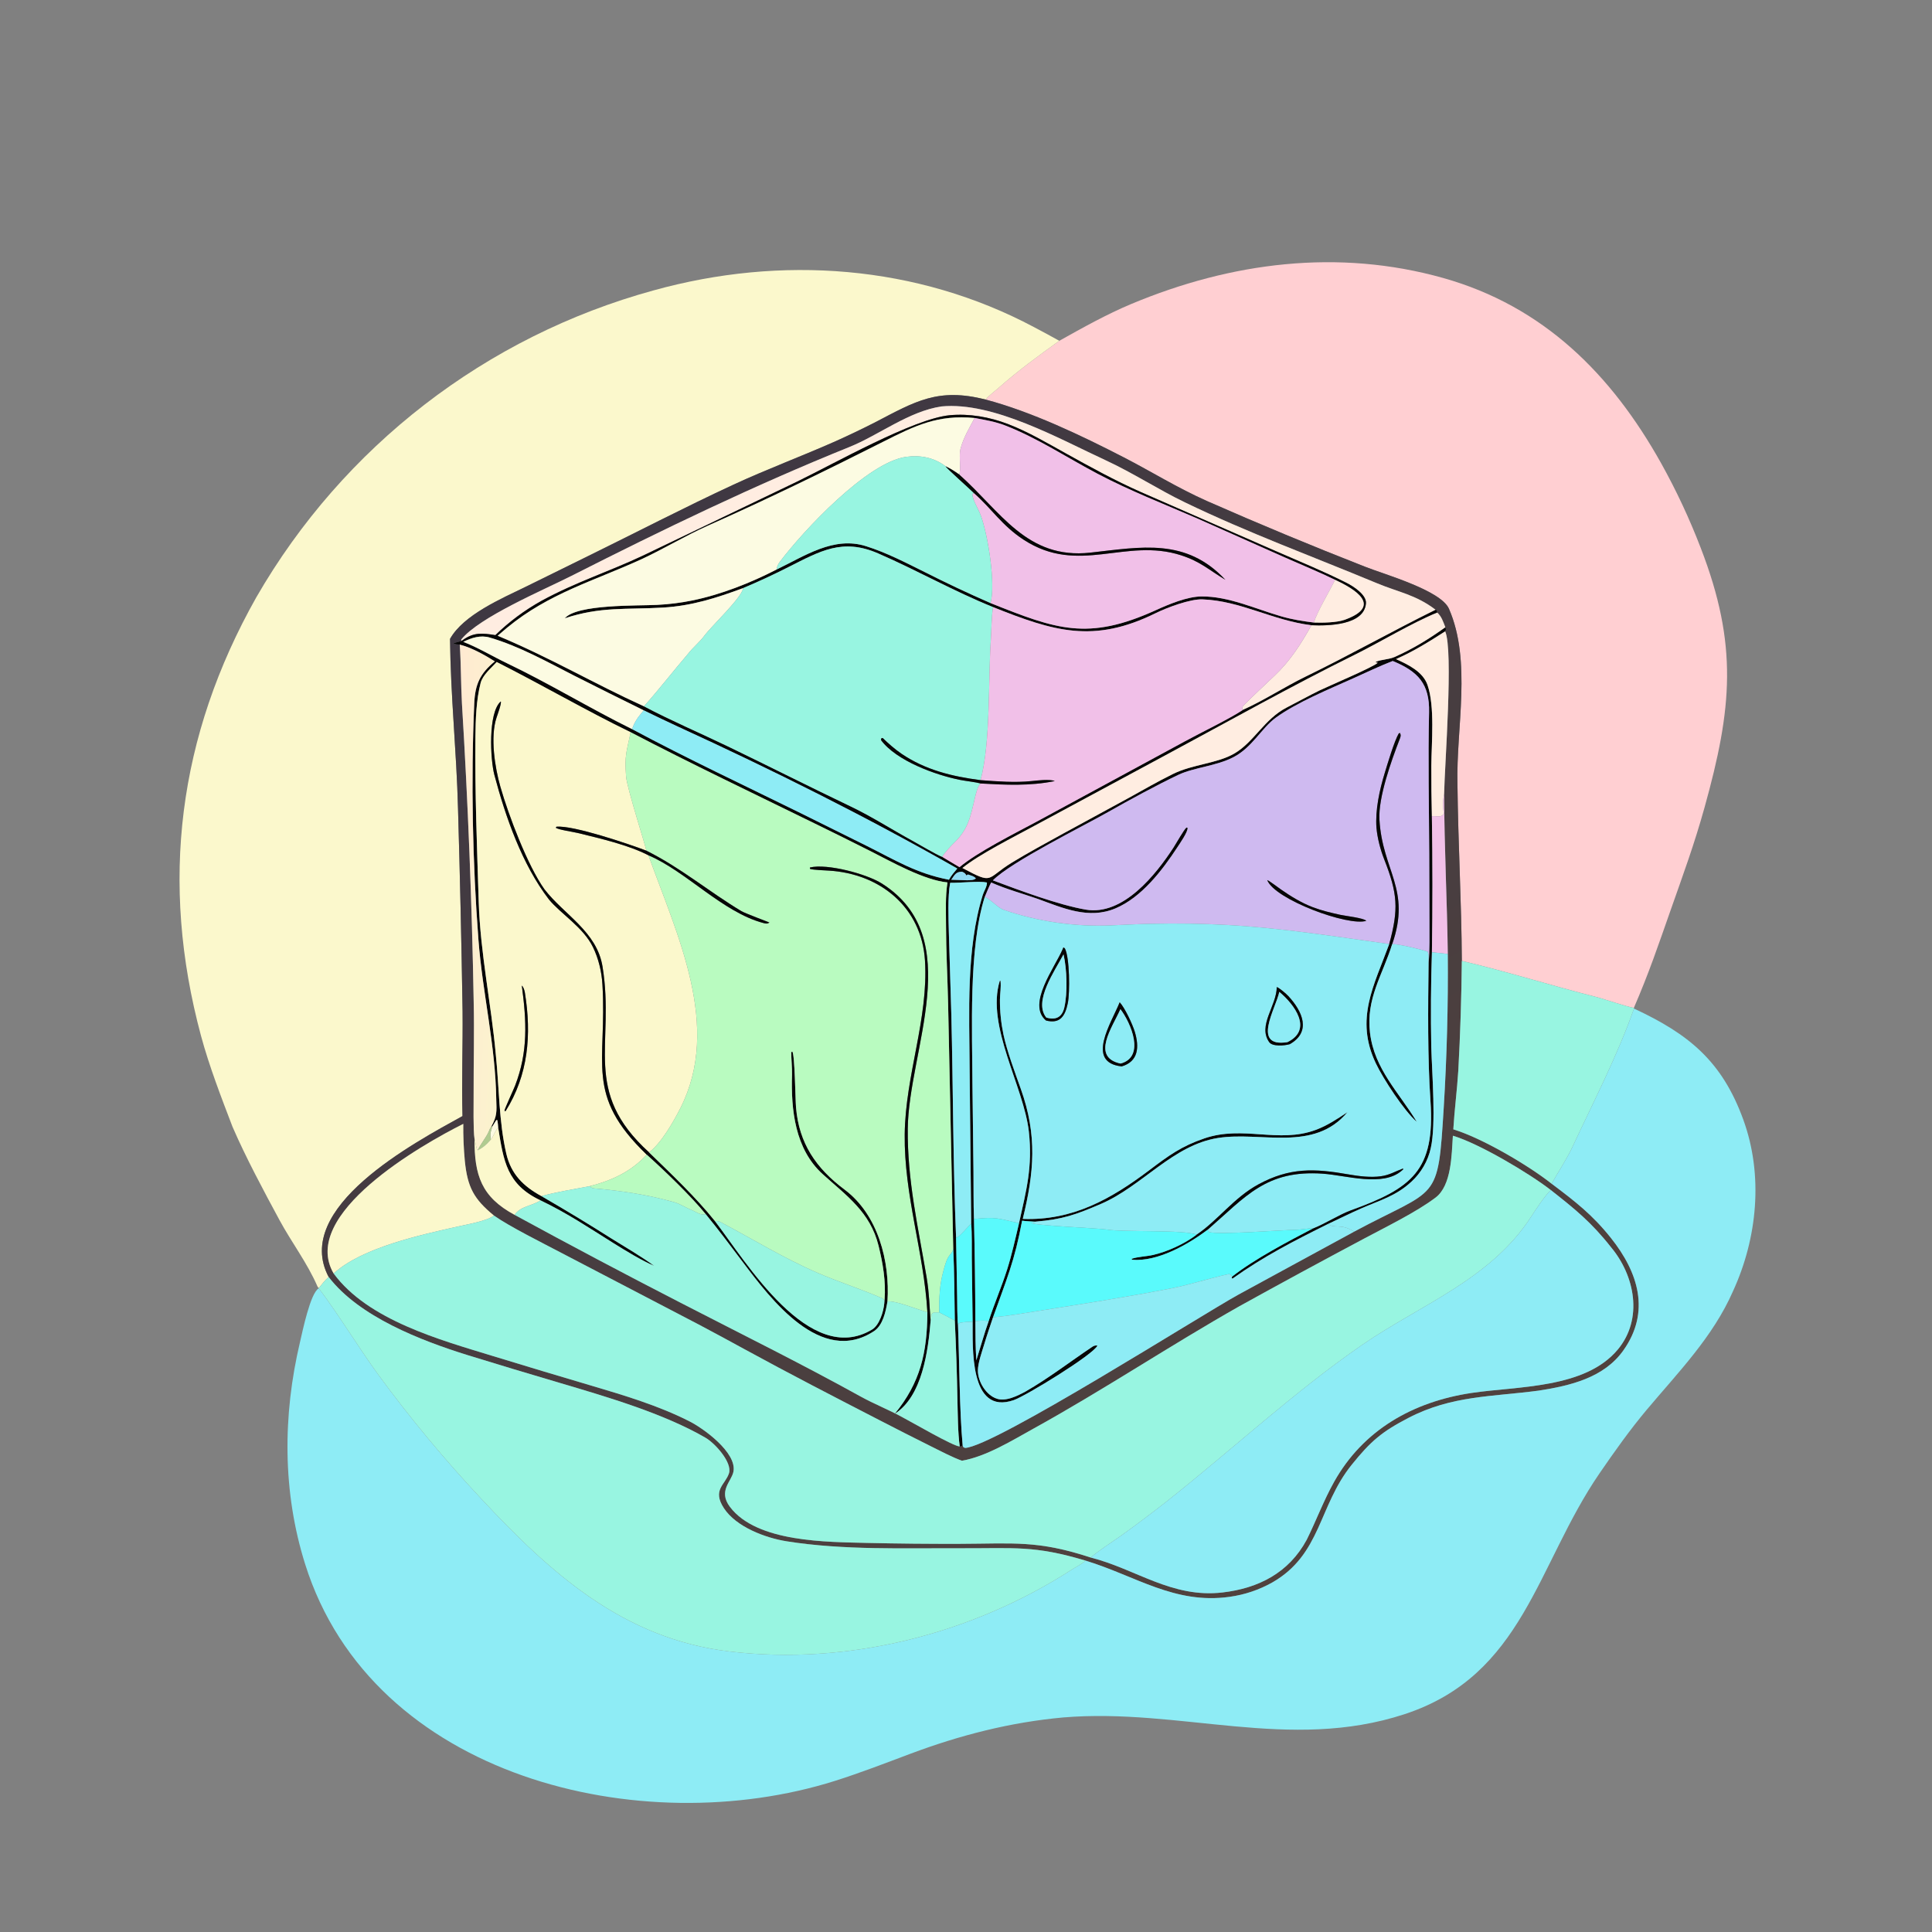 <svg width="1024" height="1024" viewBox="0 0 1024 1024" fill="none" xmlns="http://www.w3.org/2000/svg">
<rect x="0" y="0" width="1024" height="1024" fill="#808080" stroke="none"/>
<path d="M561.45 180.63C573.82 173.711 586.544 166.577 599.627 161.105C652.496 138.993 709.222 131.683 764.886 147.333C818.109 162.297 854.142 198.43 880.492 245.631C888.5 260.014 895.482 274.945 901.384 290.313C921.339 341.9 918.076 375.456 903.414 428.064C897.924 447.762 892.295 462.975 885.514 482.264C878.953 500.924 873.995 515.69 865.982 534.188C862.145 533.615 850.416 529.53 845.583 528.308C821.99 522.339 798.477 514.858 774.797 509.299C774.64 477.986 772.827 447.441 772.479 415.503C771.761 385.924 780.123 350.512 767.985 322.676C763.692 312.83 733.451 304.352 723.497 300.374C695.398 289.385 667.533 277.806 639.92 265.646C623.857 258.507 610.761 250.208 595.57 242.383C573.14 230.829 546.826 218.251 522.385 211.777C523.727 209.946 527.431 207.213 529.327 205.534C539.521 196.502 550.385 188.574 561.45 180.63Z" fill="#FFCFD2"/>
<path d="M168.994 682.698C168.485 682.201 168.458 682.285 168.215 681.726C162.845 669.371 154.429 658.305 148.181 646.749C139.786 631.221 130.226 613.379 123.231 597.2C117.274 581.622 110.861 565.066 106.522 548.947C84.635 467.635 94.323 390.183 135.9 316.493C181.921 236.67 257.59 178.238 346.457 153.9C413.929 135.183 485.9 140.288 548.141 173.427C552.588 175.794 557.064 178.152 561.449 180.629C550.384 188.573 539.52 196.501 529.326 205.533C527.43 207.212 523.726 209.946 522.384 211.777C497.219 205.365 485.23 212.672 463.815 223.849C456.965 227.337 450.032 230.656 443.02 233.804C425.105 241.752 406.393 248.708 388.615 256.951C362.63 268.998 337.074 282.294 311.367 294.894L278.734 310.964C265.987 317.193 245.716 325.806 238.538 338.609C238.834 369.143 241.974 398.168 242.756 428.373C243.799 464.172 244.605 499.978 245.174 535.787C245.374 554.256 244.607 573.217 245.136 591.545C219.429 605.746 154.744 640.113 174.204 676.84C172.028 678.764 170.783 680.451 168.994 682.698Z" fill="#FBF8CC"/>
<path d="M238.538 338.607C245.716 325.804 265.987 317.191 278.734 310.962L311.367 294.892C337.074 282.292 362.63 268.996 388.615 256.949C406.393 248.706 425.105 241.75 443.02 233.802C450.032 230.654 456.965 227.335 463.815 223.847C485.23 212.67 497.219 205.363 522.384 211.775C546.825 218.249 573.139 230.826 595.569 242.38C610.76 250.205 623.856 258.505 639.919 265.644C667.532 277.804 695.397 289.383 723.496 300.372C733.45 304.35 763.691 312.828 767.984 322.674C780.122 350.51 771.76 385.921 772.478 415.5C772.826 447.438 774.639 477.984 774.796 509.297C774.605 528.708 773.981 548.112 772.926 567.494C772.268 577.927 770.894 588.335 770.288 598.574C785.522 603.209 809.797 617.473 822.396 627.39C834.775 636.725 843.91 643.698 853.828 656.153C868.333 674.368 874.96 695.308 860.36 715.821C850.069 730.281 832.226 734.462 815.594 737.05C790.952 740.341 769.532 739.566 746.533 751.496C732.48 758.785 726.537 763.8 716.417 776.375C698.75 798.329 700.322 823.774 674.452 838.68C667.403 842.661 659.662 845.269 651.64 846.365C622.558 850.439 601.791 835.189 575.329 827.144C548.165 819.008 537.667 820.707 509.873 820.61C479.439 820.503 447.04 821.709 416.996 816.932C405.567 815.115 390.167 809.296 383.678 799.359C377.353 789.673 384.376 786.949 386.364 780.906C388.213 775.283 379.195 765.074 373.863 761.984C351.467 749.006 320.999 740.176 296.334 732.859C280.162 728.1 264.022 723.235 247.914 718.266C222.923 710.488 190.339 697.872 174.204 676.838C154.744 640.111 219.429 605.744 245.136 591.543C244.607 573.215 245.374 554.254 245.174 535.785C244.605 499.976 243.799 464.17 242.756 428.371C241.974 398.166 238.834 369.141 238.538 338.607ZM760.925 323.217C750.316 315.139 741.374 313.965 729.646 309.058C695.473 294.853 661.348 282.355 627.942 266.227C613.919 259.457 600.396 250.596 586.035 243.964C561.437 232.604 526.484 212.805 499.034 215.417C481.654 217.988 465.952 230.572 450.175 236.933C399.889 257.208 351.213 280.723 302.885 305.228C288.032 312.759 253.997 327.072 244.438 339.002L244.652 339.711L240.275 340.911C241.319 341.618 242.397 341.553 243.686 341.667C244.39 352.324 244.261 362.367 244.836 372.832C248.055 425.489 250.131 478.21 251.063 530.957C251.428 547.23 250.981 563.599 251.029 579.865C251.044 584.769 250.752 599.239 251.509 603.663C251.406 622.905 255.184 634.458 272.759 643.902C301.966 659.828 331.367 675.395 360.956 690.598C392.788 706.998 424.865 722.856 456.209 740.212C463.38 744.182 471.253 747.248 478.436 751.237C482.745 753.44 505.672 766.833 508.679 766.63C509.532 766.729 509.211 766.65 510.231 766.116C510.694 767.325 510.321 766.862 511.483 767.433C526.724 766.887 636.493 697.108 656.498 686.108C671.122 678.066 701.993 661.407 717.751 652.778C762.323 628.872 762.077 638.152 765.218 586.877C766.872 559.821 767.585 532.716 767.356 505.611C766.993 477.13 765.5 449.142 765.409 420.719C765.703 405.663 770.393 344.502 765.971 334.643C766.578 333.282 766.459 333.988 766.06 332.457C764.929 329.598 764.072 326.729 761.773 324.696L761.531 323.439L760.925 323.217ZM821.932 630.729C810.38 621.777 783.996 606.112 770.061 601.954C769.376 612.09 769.382 628.303 760.89 634.729C750.615 642.506 734.437 650.366 722.957 656.509C700.806 668.282 678.756 680.242 656.809 692.388C620.164 713.143 584.795 736.753 547.865 757.15C536.406 763.478 522.795 771.958 509.864 774.216C504.804 772.43 498.263 768.98 493.361 766.544C484.312 762.034 475.297 757.457 466.316 752.813C442.299 740.437 418.184 728.013 394.488 715.044C386.391 710.612 378.295 706.218 370.128 701.913L297.736 664.156C287.724 658.871 270.388 650.296 261.812 644.279C251.163 635.53 247.785 629.334 246.36 615.279C245.751 608.765 245.479 602.224 245.545 595.683C223.686 606.622 158.493 643.62 176.839 674.977C195.056 699.729 233.271 710.155 261.553 718.816C278.969 724.148 296.412 729.392 313.881 734.548C331.02 739.619 348.928 745.013 364.903 753.066C372.649 756.825 390.706 769.924 388.739 780.018C387.722 785.24 380.493 790.207 386.888 798.681C401.202 817.646 438.762 817.222 459.772 817.785C476.063 818.15 492.357 818.309 508.651 818.26C537.358 818.163 549.932 816.27 578.164 825.543C602.05 831.581 621.109 847.17 647.976 844.036C667.051 841.81 683.135 833.616 692.588 816.099C697.641 805.914 701.502 795.422 707.067 785.469C722.509 757.847 748.953 742.958 779.878 738.303C804.24 734.635 840.148 736.124 857.489 715.251C870.987 699.003 866.52 676.15 853.84 661.018C843.576 647.936 834.714 640.769 821.932 630.729Z" fill="url(#paint0_linear_2293_75909)"/>
<path d="M760.927 323.218C737.752 334.656 715.15 347.441 691.884 358.745C680.908 364.077 669.573 371.536 658.595 376.367C658.479 375.579 658.385 374.667 659.002 374.023C664.423 368.581 670.084 363.309 675.665 358.016C683.936 350.171 689.565 341.274 695.1 331.382C703.719 331.765 723.017 331.48 723.984 319.821C724.363 315.253 717.253 310.737 713.702 308.947C701.41 302.749 688.555 297.515 675.934 291.991L604.705 260.818C590.847 254.687 577.837 247.502 564.607 240.154C554.686 234.645 544.768 228.768 534.143 224.711C524.471 221.016 513.755 219.105 503.4 220.075C484.219 221.872 441.994 245.82 422.328 255.347L341.129 294.333C323.038 302.918 305.323 308.453 286.986 318.469C278.079 323.424 269.865 329.531 262.556 336.634C255.619 335.521 251.153 335.035 245.248 339.277L244.653 339.712L244.439 339.003C253.998 327.073 288.033 312.76 302.886 305.229C351.214 280.724 399.89 257.209 450.176 236.934C465.953 230.573 481.655 217.989 499.035 215.418C526.485 212.806 561.438 232.605 586.036 243.965C600.397 250.597 613.92 259.458 627.943 266.228C661.349 282.356 695.474 294.854 729.647 309.059C741.375 313.966 750.318 315.14 760.927 323.218Z" fill="#FFEDE1"/>
<path d="M516.574 221.56C497.107 219.691 485.048 225.574 468.113 234.134C437.424 249.644 406.7 264.59 375.286 278.582C363.341 283.902 351.968 290.834 340.108 296.347C314.67 307.993 291.013 314.368 268.797 332.67C267.098 334.066 265.424 335.49 263.774 336.944C292.175 348.834 314.591 362.206 341.305 374.357C355.897 382.05 371.072 388.501 385.901 395.648C407.646 406.128 429.214 417.075 451.012 427.482C462.087 432.77 472.978 439.786 483.729 445.656C487.227 447.566 496.064 452.842 499.399 454.16L508.549 459.616C518.246 451.492 537.765 441.779 549.502 435.461L627.811 393.025C636.334 388.349 651.297 381.203 658.594 376.367C669.572 371.536 680.907 364.077 691.883 358.745C715.149 347.441 737.75 334.656 760.925 323.218L761.531 323.44L761.773 324.697C748.837 329.883 731.156 340.56 718.11 347.008C684.158 363.79 650.914 382.476 617.515 400.411L548.174 437.746C537.236 443.698 518.986 452.819 510.104 460.058C526.998 469.039 522.242 465.801 536.404 457.14C544.479 452.202 555.003 446.471 563.424 441.843L598.565 422.723C606.478 418.335 613.446 414.312 621.6 410.268C632.219 405.003 644.985 404.751 654.224 399.372C664.726 393.258 670.1 381.081 682.026 374.97C687.003 372.42 694.576 368.269 699.458 365.908C704.211 363.61 728.21 353.443 730.231 351.27C730.171 351.257 729.073 351.009 728.999 351.051C730.184 349.755 735.914 349.65 739.085 348.247C748.859 343.923 757.405 338.656 766.06 332.458C766.459 333.989 766.578 333.283 765.971 334.644C757.269 340.202 749.412 345.141 739.927 349.34C746.307 352.229 754.196 355.979 756.637 363.106C760.567 374.579 758.744 393.352 758.632 405.941C758.607 414.825 758.704 423.709 758.924 432.59C759.325 456.619 759.333 480.652 758.949 504.681C758.396 521.427 758.282 538.184 758.605 554.935C759.009 569.045 761.21 596.037 758.347 608.534C756.827 615.369 753.25 621.575 748.095 626.315C739.865 633.941 731.447 636.148 721.497 640.494C715.751 643.003 709.658 646.046 703.939 648.712C685.824 657.7 669.866 665.86 653.261 677.692L652.795 677.327L653.108 676.569C664.951 667.278 682.699 657.985 696.069 651.008C702.102 648.667 710.156 643.565 715.758 641.54C748.24 629.799 760.716 620.51 758.173 583.508C756.607 560.724 756.891 533.71 757.175 510.336C757.787 505.028 757.624 494.186 757.62 488.46L757.518 452.593C757.418 427.587 756.836 402.646 757.429 377.623C757.788 362.474 751.608 355.894 738.175 350.345C731.884 352.726 723.467 356.74 717.075 359.605C704.494 365.243 687.246 372.341 676.193 380.392C668.662 385.877 663.756 396.122 653.779 401.305C644.566 406.091 632.902 406.728 624.538 410.686C613.369 415.972 598.126 424.265 587.424 430.344C573.798 438.083 535.921 456.8 526.257 466.611C540.41 471.912 561.038 479.62 575.43 482.106C595.309 485.539 612.722 463.434 621.997 449.151C623.332 447.094 627.452 439.715 628.827 438.584L629.484 438.788C629.577 441.036 625.384 447.015 624.032 449.078C615.997 461.339 605.099 475.602 591.25 481.45C577.084 487.431 563.462 481.329 550.148 476.474C541.431 473.435 534.008 471.507 525.333 467.752C524.205 469.865 522.931 473.092 521.954 475.363C513.297 502.561 515.324 546.599 515.442 576.04L515.976 621.07C516.07 629.165 515.917 638.077 516.233 646.097C516.653 664.145 516.899 682.197 516.971 700.25C517.001 707.359 517.025 713.897 517.481 720.983C519.585 714.294 521.629 706.928 523.945 700.396C526.914 691.145 530.861 682.079 533.796 672.854C536.258 665.118 538.224 656.273 540.099 648.306C543.983 630.779 547.362 618.441 545.309 599.809C542.684 575.991 522.516 543.847 529.893 519.846L530.29 519.822C530.667 523.606 530.038 526.238 529.985 529.972C529.959 536.146 530.591 542.305 531.87 548.345C533.694 557.024 538.006 568.568 541.072 577.173C549.867 601.865 548.128 621.284 542.099 646.046C568.52 647.008 588.811 635.572 609.227 620.165C619.46 612.444 626.166 607.504 638.401 603.341C659.012 596.329 677.591 606.179 697.352 598.871C703.41 596.63 708.867 593.008 714.201 589.45C696.422 610.827 668.525 599.58 645.63 603.144C621.623 606.882 605.411 628.719 583.455 638.133C570.048 643.881 563.382 646.269 548.678 647.517C546.472 647.385 543.896 647.3 541.74 646.987C537.719 668.697 533.521 678.022 526.34 698.175C524.739 702.968 523.018 707.94 521.592 712.733C520.408 716.712 518.36 722.247 518.312 726.301C518.241 732.232 522.633 739.541 528.469 741.374C533.265 742.88 539.311 739.798 543.522 737.55C555.79 730.501 567.227 721.672 578.982 713.792C579.868 713.198 580.678 712.994 581.682 713.203C579.426 718.023 543.872 739.817 537.316 742.097C513.444 750.396 515.67 713.216 515.5 700.565L515.07 666.87C515.014 661.327 515.212 653.961 514.742 648.612L513.907 566.589C513.802 536.753 511.945 503.145 520.903 474.279C521.543 472.217 523.206 469.842 523.095 467.75C518.824 466.846 509.214 468.023 503.596 467.915C502.246 475.636 502.745 486.473 502.922 494.503L504.229 537.693C505.19 576.759 505.112 616.679 506.73 655.594L507.307 686.683C507.366 690.137 507.34 699.238 507.767 702.34C508.52 721.548 508.531 747.541 510.231 766.117C509.211 766.651 509.532 766.73 508.679 766.631C507.657 759.438 507.647 749.148 507.449 741.647C507.197 727.72 506.734 713.797 506.061 699.883C505.85 687.472 505.822 674.177 505.237 661.848L502.511 531.833C502.199 517.968 501.428 504.137 501.401 490.26C501.385 482.534 501.006 475.402 502.166 467.704C489.75 466.508 472.625 456.827 461.254 451.065C451.541 446.163 441.793 441.329 432.012 436.565C399.191 420.464 366.731 405.039 334.262 388.105C311.26 376.979 286.666 362.702 263.241 350.876C260.327 354.125 255.855 357.707 254.739 362.005C252.409 370.985 252.09 381.222 251.985 390.545C251.66 419.607 252.835 449.122 253.738 478.174C254.577 505.162 260.362 532.063 262.791 558.936C264.618 576.499 264.368 594.262 268.361 611.483C270.885 622.369 277.469 628.786 286.965 633.962C299.533 641.212 311.945 648.728 324.194 656.504C330.846 660.642 340.612 666.362 346.712 670.927C340.143 668.178 331.377 662.78 325.234 658.945C311.747 650.524 300.87 643.134 286.506 636.232C268.562 627.776 266.919 615.409 264.039 597.703C263.934 596.1 263.862 595.263 263.598 593.69L263.043 593.682L260.955 597.071L260.389 597.074C263.463 591.562 263.266 589.1 263.02 582.732C262.657 554.238 255.735 526.353 253.586 498.179C250.46 457.205 249.561 413.938 251.349 372.854C251.791 362.683 254.447 356.967 262.266 350.531C256.691 347.046 250.017 343.275 243.686 341.668C242.397 341.554 241.319 341.619 240.275 340.912L244.652 339.712L245.247 339.277C251.152 335.035 255.618 335.521 262.555 336.634C269.864 329.531 278.078 323.424 286.985 318.469C305.322 308.453 323.037 302.918 341.128 294.333L422.327 255.347C441.993 245.82 484.218 221.872 503.399 220.075C513.754 219.105 524.47 221.016 534.142 224.711C544.767 228.768 554.685 234.645 564.606 240.154C577.836 247.502 590.846 254.687 604.704 260.818L675.933 291.991C688.554 297.515 701.409 302.749 713.701 308.947C717.252 310.737 724.362 315.253 723.983 319.821C723.016 331.48 703.718 331.765 695.099 331.382C674.461 328.87 657.581 318.412 637.305 317.682C630.752 317.446 618.529 322.031 612.564 324.972C579.606 341.225 558.563 334.632 526.364 321.786C505.504 313.388 485.994 302.245 465.366 293.295C446.508 285.114 434.723 292.09 417.794 300.615C409.961 304.586 401.99 308.28 393.897 311.691C379.741 316.937 366.709 321.118 351.431 322.025C331.906 323.183 318.365 321.408 299.338 327.711C305.814 320.118 338.223 321.152 348.277 320.592C354.496 320.29 360.683 319.519 366.786 318.286C382.04 315.181 397.738 308.994 411.553 301.878C426.626 294.643 441.845 284.074 458.991 289.475C469.891 292.909 479.85 298.117 490.03 303.161C501.532 308.993 513.201 314.492 525.022 319.649C559.812 333.555 576.545 339.809 612.564 323.421C619.496 320.267 629.219 316.168 636.894 316.12C651.235 316.032 665.319 322.689 678.959 326.635C684.911 328.358 690.289 329.203 696.407 329.953C700.739 330.136 708.535 329.975 712.54 328.545C733.409 321.094 717.639 312.009 707.632 307.322C699.492 303.351 689.375 299.177 680.979 295.453L634.782 274.889C617.008 267.182 598.883 260.142 581.72 251.103C565.498 242.56 549.922 232.183 532.799 225.521C527.659 223.521 521.988 222.539 516.574 221.56ZM341.183 376.486C328.855 370.431 316.563 364.304 304.308 358.103C289.908 350.744 275.113 342.445 259.515 337.903C254.679 336.495 249.844 338.063 245.548 340.203C252.922 342.978 261.444 348.064 268.762 351.557C290.904 362.124 313.21 375.729 335.02 386.447C364.373 402.163 394.554 416.283 424.399 430.987L459.45 448.373C475.022 456.17 485.788 462.934 502.968 466.276C504.286 463.863 505.628 462.428 507.376 460.332C458.788 432.688 409.754 408.235 358.961 384.962C353.017 382.238 347.081 379.318 341.183 376.486ZM512.986 463.498L512.24 464.031C511.423 462.744 511.299 462.676 509.915 462.035C506.532 462.064 506.026 463.74 504.193 466.276L512.585 466.558C514.514 466.456 515.853 466.614 517.236 465.605C516.389 464.413 514.462 464.005 512.986 463.498Z" fill="#060606"/>
<path d="M263.775 336.946C265.425 335.492 267.099 334.068 268.798 332.672C291.014 314.37 314.671 307.995 340.109 296.349C351.969 290.836 363.342 283.904 375.287 278.584C406.701 264.592 437.425 249.646 468.114 234.136C485.049 225.576 497.108 219.693 516.575 221.562C513.763 226.832 510.499 232.226 509.048 238.066C508.116 241.818 509.542 248.913 508.375 251.483C505.531 249.488 504.305 248.711 501.196 247.138C495.069 242.518 487.811 241.102 480.277 242.143C459.724 244.983 425.918 281.074 413.26 297.862C412.28 299.162 411.847 300.295 411.554 301.88C397.739 308.996 382.041 315.183 366.787 318.288C360.684 319.521 354.497 320.292 348.278 320.594C338.224 321.154 305.815 320.12 299.339 327.713C318.366 321.41 331.907 323.185 351.432 322.027C366.71 321.12 379.742 316.939 393.898 311.693C393.267 316.764 376.742 332.146 373.163 337.158C371.264 339.818 366.963 343.527 364.835 346.336C356.881 355.609 349.46 365.246 341.306 374.359C314.592 362.208 292.176 348.836 263.775 336.946Z" fill="#FCFBE2"/>
<path d="M516.575 221.562C521.989 222.541 527.66 223.523 532.8 225.523C549.923 232.185 565.499 242.562 581.721 251.105C598.884 260.144 617.009 267.185 634.783 274.892L680.98 295.456C689.376 299.18 699.493 303.353 707.633 307.324C704.94 312.877 697.84 324.745 696.408 329.956C690.29 329.206 684.912 328.36 678.96 326.637C665.32 322.691 651.236 316.034 636.895 316.122C629.22 316.17 619.497 320.269 612.565 323.423C576.546 339.811 559.813 333.557 525.023 319.651C527.741 309.133 523.714 284.304 520.046 273.784C518.607 269.658 515.586 265.352 515.333 261.891L516.171 261.307C525.602 269.517 530.919 278.485 542.568 286.073C571.769 305.093 596.569 284.76 626.04 294.329C636.404 297.694 640.613 302.003 649.482 307.305C628.579 284.967 605.052 289.909 577.914 292.91C544.195 296.638 530.4 271.044 508.375 251.483C509.542 248.913 508.116 241.818 509.048 238.066C510.499 232.226 513.763 226.832 516.575 221.562Z" fill="#F1C0E8"/>
<path d="M501.197 247.135C501.574 248.14 514.21 259.278 516.172 261.304L515.334 261.887C515.587 265.348 518.608 269.655 520.047 273.781C523.715 284.301 527.742 309.13 525.024 319.648C513.203 314.491 501.534 308.992 490.032 303.16C479.852 298.116 469.893 292.908 458.993 289.474C441.847 284.073 426.628 294.642 411.555 301.877C411.848 300.292 412.281 299.159 413.261 297.859C425.919 281.071 459.725 244.98 480.278 242.14C487.812 241.099 495.07 242.515 501.197 247.135Z" fill="#98F5E1"/>
<path d="M516.17 261.306C514.208 259.28 501.572 248.142 501.195 247.137C504.304 248.71 505.53 249.487 508.374 251.482C530.399 271.043 544.194 296.637 577.913 292.909C605.051 289.908 628.578 284.965 649.481 307.303C640.612 302.001 636.403 297.693 626.039 294.328C596.568 284.759 571.768 305.092 542.567 286.072C530.918 278.484 525.601 269.516 516.17 261.306Z" fill="#060606"/>
<path d="M393.899 311.693C401.992 308.282 409.963 304.588 417.796 300.617C434.725 292.092 446.51 285.116 465.368 293.297C485.996 302.247 505.506 313.39 526.366 321.788C525.497 326.447 525.5 334.228 525.159 339.224C523.713 360.421 525.159 393.516 519.71 413.501C504.657 411.527 490.563 408.173 477.751 399.466C474.557 397.296 470.709 393.977 467.859 391.163C467.621 391.204 467.384 391.244 467.146 391.285L466.926 392.223C475.037 403.257 496.011 410.83 508.844 413.362C512.136 414.011 516.95 414.484 519.855 415.274C518.222 416.232 517.129 421.229 516.637 423.308C514.373 432.89 513.206 439.511 505.756 446.677C504.156 448.215 500.417 452.184 499.401 454.162C496.066 452.844 487.229 447.568 483.731 445.658C472.98 439.788 462.089 432.772 451.014 427.484C429.216 417.077 407.648 406.13 385.903 395.65C371.074 388.503 355.899 382.052 341.307 374.359C349.461 365.246 356.882 355.609 364.836 346.336C366.964 343.527 371.265 339.818 373.164 337.158C376.743 332.146 393.268 316.764 393.899 311.693Z" fill="#98F5E1"/>
<path d="M707.633 307.324C717.64 312.011 733.41 321.096 712.541 328.547C708.536 329.977 700.74 330.138 696.408 329.955C697.84 324.744 704.94 312.877 707.633 307.324Z" fill="#FFEDE1"/>
<path d="M526.365 321.789C558.564 334.635 579.607 341.228 612.565 324.975C618.53 322.034 630.753 317.449 637.306 317.685C657.582 318.415 674.462 328.873 695.1 331.385C689.565 341.277 683.936 350.174 675.665 358.019C670.084 363.312 664.423 368.584 659.002 374.026C658.385 374.67 658.479 375.582 658.595 376.37C651.298 381.206 636.335 388.352 627.812 393.028L549.503 435.464C537.766 441.782 518.247 451.495 508.55 459.619L499.4 454.163C500.416 452.185 504.155 448.216 505.755 446.678C513.205 439.512 514.372 432.891 516.636 423.309C517.128 421.23 518.221 416.233 519.854 415.275C533.164 416.017 545.897 416.658 559.036 413.981C556.538 412.864 549.685 413.681 546.849 413.979C537.882 414.92 528.66 414.157 519.709 413.502C525.158 393.517 523.712 360.422 525.158 339.225C525.499 334.229 525.496 326.448 526.365 321.789Z" fill="#F1C0E8"/>
<path d="M510.105 460.06C518.987 452.821 537.237 443.7 548.175 437.748L617.516 400.413C650.915 382.478 684.159 363.792 718.111 347.01C731.157 340.562 748.838 329.885 761.774 324.699C764.073 326.732 764.93 329.601 766.061 332.46C757.406 338.658 748.86 343.925 739.086 348.249C735.915 349.652 730.185 349.757 729 351.053C729.074 351.011 730.172 351.259 730.232 351.272C728.211 353.445 704.212 363.612 699.459 365.91C694.577 368.271 687.004 372.422 682.027 374.972C670.101 381.083 664.727 393.26 654.225 399.374C644.986 404.753 632.22 405.005 621.601 410.27C613.447 414.314 606.479 418.337 598.566 422.725L563.425 441.845C555.004 446.473 544.48 452.204 536.405 457.142C522.243 465.803 526.999 469.041 510.105 460.06Z" fill="#FFEDE1"/>
<path d="M739.928 349.341C749.413 345.142 757.27 340.203 765.972 334.645C770.394 344.504 765.704 405.665 765.41 420.721L765.316 421.249C764.64 425.236 764.737 427.384 765.268 431.25C763.798 433.613 761.558 432.361 758.925 432.591C758.705 423.71 758.608 414.826 758.633 405.942C758.745 393.353 760.568 374.58 756.638 363.107C754.197 355.98 746.308 352.23 739.928 349.341Z" fill="#FFEDE1"/>
<path d="M245.549 340.204C249.845 338.064 254.68 336.496 259.516 337.904C275.114 342.446 289.909 350.745 304.309 358.104C316.564 364.305 328.856 370.432 341.184 376.487C338.297 380.011 336.543 382.029 335.021 386.448C313.211 375.73 290.905 362.125 268.763 351.558C261.445 348.065 252.923 342.979 245.549 340.204Z" fill="#FCFBE2"/>
<path d="M243.688 341.668C250.018 343.275 256.693 347.046 262.268 350.531C254.449 356.967 251.793 362.683 251.351 372.854C249.563 413.938 250.462 457.205 253.588 498.179C255.737 526.353 262.658 554.238 263.021 582.732C263.267 589.1 263.465 591.562 260.391 597.074C259.423 598.595 259.716 598.245 259.149 599.547C257.596 603.112 254.886 606.059 253.224 609.678C252.258 608.761 252.258 605.953 251.51 603.664C250.753 599.24 251.046 584.77 251.031 579.866C250.983 563.6 251.429 547.231 251.064 530.958C250.132 478.211 248.057 425.49 244.838 372.833C244.263 362.368 244.391 352.325 243.688 341.668Z" fill="url(#paint1_linear_2293_75909)"/>
<path d="M521.955 475.366C522.932 473.095 524.206 469.868 525.334 467.755C534.009 471.51 541.432 473.438 550.149 476.477C563.463 481.332 577.085 487.434 591.251 481.453C605.1 475.605 615.998 461.342 624.033 449.081C625.385 447.018 629.578 441.039 629.485 438.791L628.828 438.587C627.453 439.718 623.333 447.097 621.998 449.154C612.723 463.437 595.31 485.542 575.431 482.109C561.039 479.623 540.411 471.915 526.258 466.614C535.922 456.803 573.799 438.086 587.425 430.347C598.127 424.268 613.37 415.975 624.539 410.689C632.903 406.731 644.567 406.094 653.78 401.308C663.757 396.125 668.663 385.88 676.194 380.395C687.247 372.344 704.495 365.246 717.076 359.608C723.468 356.743 731.885 352.729 738.176 350.348C751.609 355.897 757.789 362.477 757.43 377.626C756.837 402.649 757.419 427.59 757.519 452.596L757.621 488.463C757.625 494.189 757.788 505.031 757.176 510.339C756.948 508.241 757.666 506.774 756.693 504.436C753.136 503.109 741.675 500.411 737.91 500.368C748.044 471.228 732.692 461.669 731.13 434.444C730.451 422.61 737.508 403.001 741.817 391.864C742.348 390.492 742.637 389.8 742.047 388.469L741.361 388.745C738.94 392.983 735.496 404.614 733.937 409.7C731.182 418.681 728.852 429.346 729.554 438.75C730.025 444.199 731.648 450.365 733.648 455.453C740.779 473.603 741.386 481.867 736.311 500.354C708.085 496.409 679.064 491.827 650.707 490.266C637.288 489.538 623.846 489.325 610.411 489.627C603.201 489.775 595.957 490.164 588.742 490.48C569.821 491.311 550.083 488.442 532.17 482.3C528.758 481.13 525.651 477.092 521.955 475.366ZM671.645 466.441C675.495 476.715 714.692 491.128 724.175 488.055C722.589 486.493 713.1 485.49 710.332 484.871C705.471 483.783 700.574 482.664 695.873 480.869C689.892 478.593 684.224 475.135 678.999 471.488C677.345 470.339 673.25 467.196 671.645 466.441Z" fill="#CFBAF0"/>
<path d="M263.243 350.879C286.668 362.705 311.262 376.982 334.264 388.108C331.963 399.031 331.054 400.199 331.827 411.488C332.242 417.543 342.73 449.997 342.541 450.849C333.614 447.437 303.596 437.244 294.897 438.183L294.62 438.719C295.821 439.764 303.777 440.896 306.249 441.503C317.72 444.318 333.2 447.867 343.67 453.325C359.076 496.003 382.488 543.992 360.685 587.199C357.084 594.335 350.486 605.939 344.012 610.777C308.134 578.195 326.092 553.795 319.358 512.329C316.332 493.693 299.109 484.968 288.6 471.385C279.65 458.856 269.547 432.181 265.211 416.992C262.288 406.755 259.76 390.624 263.166 380.37C263.587 379.101 265.996 372.481 265.409 371.8C258.598 377.749 259.874 402.6 262.022 410.685C267.963 433.055 276.766 458.334 291.005 476.795C297.181 484.315 309.194 491.516 314.29 502.009C317.324 508.258 318.901 515.173 319.301 521.806C321.839 563.867 309.601 580.099 342.788 612.008C334.33 621.11 324.211 625.728 312.412 628.73C304.36 630.248 294.737 631.831 286.967 633.965C277.471 628.789 270.887 622.372 268.363 611.486C264.37 594.265 264.62 576.502 262.793 558.939C260.364 532.066 254.579 505.165 253.74 478.177C252.837 449.125 251.662 419.61 251.987 390.548C252.092 381.225 252.411 370.988 254.741 362.008C255.857 357.71 260.329 354.128 263.243 350.879ZM276.573 522.394C279.077 541.184 280.005 557.292 273.008 575.416C272.169 577.59 267.43 587.726 267.37 588.776L267.976 588.914C279.984 569.782 281.816 548.423 278.201 526.166C278.017 525.036 277.497 523.122 276.573 522.394Z" fill="#FBF8CC"/>
<path d="M342.787 612.005C309.6 580.096 321.838 563.864 319.3 521.803C318.9 515.17 317.323 508.255 314.289 502.006C309.193 491.513 297.18 484.312 291.004 476.792C276.765 458.331 267.962 433.052 262.021 410.682C259.873 402.597 258.597 377.746 265.408 371.797C265.995 372.478 263.586 379.098 263.165 380.367C259.759 390.621 262.287 406.752 265.21 416.989C269.546 432.178 279.649 458.853 288.599 471.382C299.108 484.965 316.331 493.69 319.357 512.326C326.091 553.792 308.133 578.192 344.011 610.774C355.825 622.249 368.656 634.361 378.94 647.194C395.56 668.932 428.996 724.724 462.257 704.649C466.109 702.324 468.292 695.128 468.676 690.84C468.717 690.363 468.753 689.886 468.781 689.409L468.837 688.765C469.597 679.185 467.882 669.291 465.628 660.217C461.202 642.403 448.777 633.862 436.039 622.331C421.349 609.034 419.193 588.186 419.783 569.58C419.847 565.672 419.391 561.6 419.355 557.688L419.946 557.327C421.273 558.886 421.563 582.745 421.904 586.866C423.492 606.047 432.542 619.196 447.717 630.558C465.396 643.794 471.743 668.505 470.383 689.76C469.467 695.222 467.953 702.445 463.227 705.552C435.151 724.008 408.561 688.658 393.842 669.133C386.556 659.467 380.865 651.87 374.074 643.562C366.021 633.724 352.236 620.496 342.787 612.005Z" fill="#060606"/>
<path d="M341.184 376.488C347.082 379.32 353.018 382.24 358.962 384.964C409.755 408.237 458.79 432.69 507.378 460.334C505.63 462.43 504.287 463.865 502.969 466.278C485.789 462.936 475.023 456.172 459.451 448.375L424.4 430.989C394.555 416.285 364.374 402.165 335.021 386.449C336.543 382.03 338.297 380.012 341.184 376.488Z" fill="#8EECF5"/>
<path d="M334.264 388.105C366.733 405.039 399.193 420.464 432.014 436.565C441.795 441.329 451.543 446.163 461.256 451.065C472.627 456.827 489.752 466.508 502.168 467.704C501.008 475.402 501.387 482.534 501.403 490.26C501.43 504.137 502.201 517.968 502.513 531.833L505.239 661.848C504.863 663.269 504.756 663.591 503.779 664.71C501.642 667.154 500.996 670.179 500.115 673.298C497.984 680.845 497.742 687.773 497.829 695.568C495.47 695.665 495.064 695.229 493.8 696.44C493.661 697.605 493.565 698.998 493.254 700.098C492.54 691.5 492.598 686.076 491.143 677.09C486.621 650.303 480.869 625.696 481.135 598.314C481.542 556.499 512.584 497.017 467.482 468.33C459.388 463.182 438.375 457.579 429.288 459.788L429.264 460.488C431.128 461.162 437.081 461.257 439.355 461.447C466.463 463.083 488.492 480.867 490.254 509.113C492.179 539.957 479.882 569.683 479.515 601.197C479.136 633.721 489.72 663.781 491.534 695.473C485.99 694.031 475.116 689.372 470.384 689.76C471.744 668.505 465.397 643.795 447.718 630.559C432.543 619.197 423.493 606.047 421.905 586.866C421.564 582.745 421.274 558.886 419.947 557.327L419.356 557.689C419.392 561.601 419.848 565.672 419.784 569.58C419.194 588.186 421.35 609.034 436.04 622.331C448.778 633.862 461.203 642.403 465.629 660.217C467.883 669.291 469.598 679.185 468.838 688.765L468.782 689.409C468.49 688.962 468.144 688.354 467.702 688.16C456.563 683.288 444.786 679.571 433.586 674.75C415.64 667.026 398.942 656.733 381.699 647.619C380.741 647.112 379.977 647.132 378.941 647.194C368.657 634.361 355.826 622.25 344.012 610.775C350.486 605.937 357.084 594.333 360.685 587.197C382.488 543.99 359.076 496 343.67 453.322C363.704 461.814 382.946 483.495 404.646 489.232C406.139 489.627 406.712 489.656 407.816 488.97C407.752 488.856 394.878 484.078 392.927 482.907C375.458 472.417 360.94 460.002 342.541 450.846C342.73 449.994 332.242 417.54 331.827 411.485C331.054 400.196 331.963 399.028 334.264 388.105Z" fill="#B9FBC0"/>
<path d="M736.312 500.354C741.387 481.867 740.78 473.603 733.649 455.453C731.649 450.365 730.026 444.199 729.555 438.75C728.853 429.346 731.183 418.681 733.938 409.7C735.497 404.614 738.941 392.983 741.362 388.745L742.048 388.469C742.638 389.8 742.349 390.492 741.818 391.864C737.509 403.001 730.452 422.61 731.131 434.444C732.693 461.669 748.045 471.228 737.911 500.368C732.785 516.873 723.942 529.151 726.141 547.449C728.447 566.637 741.523 579.029 750.958 594.638C744.255 588.882 733.136 571.843 729.201 563.56C718.01 540.009 728.293 522.288 736.312 500.354Z" fill="#060606"/>
<path d="M519.855 415.271C516.95 414.481 512.136 414.008 508.844 413.359C496.011 410.827 475.037 403.254 466.926 392.22L467.146 391.282C467.384 391.241 467.621 391.201 467.859 391.16C470.709 393.974 474.557 397.293 477.751 399.463C490.563 408.17 504.657 411.524 519.71 413.498C528.661 414.153 537.883 414.916 546.85 413.975C549.686 413.677 556.539 412.86 559.037 413.977C545.898 416.654 533.165 416.013 519.855 415.271Z" fill="#060606"/>
<path d="M758.926 432.593C761.559 432.363 763.799 433.615 765.269 431.252C764.738 427.386 764.641 425.238 765.317 421.251L765.411 420.723C765.502 449.146 766.995 477.134 767.358 505.615L758.951 504.684C759.335 480.655 759.327 456.622 758.926 432.593Z" fill="#F1C0E8"/>
<path d="M343.669 453.324C333.199 447.866 317.719 444.317 306.248 441.502C303.776 440.895 295.82 439.763 294.619 438.718L294.896 438.182C303.595 437.243 333.613 447.436 342.54 450.848C360.939 460.004 375.457 472.419 392.926 482.909C394.877 484.08 407.751 488.858 407.815 488.972C406.711 489.658 406.138 489.629 404.645 489.234C382.945 483.497 363.703 461.816 343.669 453.324Z" fill="#060606"/>
<path d="M491.534 695.472C489.72 663.78 479.136 633.721 479.515 601.197C479.882 569.683 492.179 539.957 490.254 509.113C488.492 480.867 466.463 463.083 439.355 461.447C437.081 461.257 431.128 461.162 429.264 460.488L429.288 459.788C438.375 457.579 459.388 463.182 467.482 468.33C512.584 497.017 481.542 556.499 481.135 598.314C480.869 625.696 486.621 650.303 491.143 677.09C492.598 686.076 492.54 691.499 493.254 700.097C491.937 715.911 488.921 739.978 474.212 749.384C487.788 732.771 491.408 717.026 491.534 695.472Z" fill="#060606"/>
<path d="M504.193 466.276C506.026 463.74 506.532 462.064 509.915 462.035C511.299 462.676 511.423 462.744 512.24 464.031L512.986 463.498C514.462 464.005 516.389 464.413 517.236 465.605C515.853 466.614 514.514 466.456 512.585 466.558L504.193 466.276Z" fill="#90DBF4"/>
<path d="M724.174 488.052C714.691 491.125 675.495 476.712 671.645 466.438C673.25 467.192 677.345 470.335 678.999 471.484C684.224 475.131 689.891 478.59 695.872 480.866C700.573 482.661 705.47 483.779 710.331 484.867C713.099 485.486 722.588 486.49 724.174 488.052Z" fill="#060606"/>
<path d="M503.597 467.915C509.215 468.023 518.825 466.846 523.096 467.75C523.207 469.842 521.544 472.217 520.904 474.279C511.946 503.145 513.803 536.753 513.908 566.589L514.743 648.612C512.943 650.155 508.378 655.764 507.037 655.919L506.731 655.594C505.113 616.679 505.191 576.759 504.23 537.693L502.923 494.503C502.746 486.473 502.247 475.636 503.597 467.915Z" fill="#8EECF5"/>
<path d="M516.233 646.097C515.917 638.077 516.07 629.165 515.976 621.07L515.442 576.04C515.324 546.599 513.297 502.561 521.954 475.363C525.65 477.089 528.757 481.127 532.169 482.297C550.082 488.439 569.82 491.308 588.741 490.477C595.956 490.161 603.2 489.772 610.41 489.624C623.845 489.322 637.287 489.535 650.706 490.263C679.063 491.824 708.084 496.406 736.31 500.351C728.291 522.285 718.008 540.006 729.199 563.557C733.134 571.84 744.253 588.879 750.956 594.635C741.521 579.026 728.445 566.634 726.139 547.446C723.94 529.148 732.783 516.87 737.909 500.365C741.674 500.408 753.135 503.106 756.692 504.433C757.665 506.771 756.947 508.238 757.175 510.336C756.891 533.71 756.607 560.724 758.173 583.508C760.716 620.51 748.24 629.799 715.758 641.54C710.156 643.565 702.102 648.667 696.069 651.008C693.273 650.998 689.131 651.783 687.298 651.803C679.934 651.884 645.567 654.602 640.903 653.018L640.008 651.832C660.264 634.224 671.07 619.964 701.108 622.074C713.55 622.947 732.84 629.215 742.928 620.493C743.218 620.241 743.502 619.982 743.78 619.716L743.578 619.361C739.247 620.955 736.642 622.748 731.97 623.425C726.518 624.215 720.132 623.406 714.738 622.454C696.596 619.252 683.565 618.752 666.994 627.732C653.937 634.807 645.459 646.889 634.239 654.403C627.697 651.643 595.17 653.199 586.6 651.676C582.476 650.943 547.855 649.615 546.512 648.136L548.678 647.517C563.382 646.269 570.048 643.881 583.455 638.133C605.411 628.719 621.623 606.882 645.63 603.144C668.525 599.58 696.422 610.827 714.201 589.45C708.867 593.008 703.41 596.63 697.352 598.871C677.591 606.179 659.012 596.329 638.401 603.341C626.166 607.504 619.46 612.444 609.227 620.165C588.811 635.572 568.52 647.008 542.099 646.046C548.128 621.284 549.867 601.865 541.072 577.173C538.006 568.568 533.694 557.024 531.87 548.345C530.591 542.305 529.959 536.146 529.985 529.972C530.038 526.238 530.667 523.606 530.29 519.822L529.893 519.846C522.516 543.847 542.684 575.991 545.309 599.809C547.362 618.441 543.983 630.779 540.099 648.306C528.776 645.871 528.4 644.819 516.233 646.097ZM563.617 502.148L563.238 503.059C559.158 512.742 544.08 532.297 554.421 540.902C561.893 542.788 564.525 538.551 565.95 531.76C567.129 526.14 566.957 507.253 564.386 502.645L563.617 502.148ZM676.713 523.146C676.613 533.247 666.485 543.532 672.702 552.359C674.437 554.822 680.947 554.245 683.635 553.427C695.166 546.838 690.378 536.082 682.876 527.976C681.667 526.671 678.252 523.733 676.713 523.146ZM593.454 531.223C589.144 542.004 575.133 563.103 594.515 565.22C603.516 562.583 603.84 554.798 601.499 546.966C600.296 542.942 596.144 534.063 593.454 531.223Z" fill="#8EECF5"/>
<path d="M554.422 540.902C544.081 532.297 559.159 512.742 563.239 503.059L563.618 502.148L564.387 502.645C566.958 507.253 567.13 526.14 565.951 531.76C564.526 538.551 561.894 542.788 554.422 540.902ZM563.681 505.848C559.17 514.515 547.576 530.699 554.559 539.321C559.56 540.778 562.893 539.212 564.112 533.966C565.913 526.216 565.491 513.487 563.681 505.848Z" fill="#060606"/>
<path d="M758.949 504.684L767.356 505.615C767.585 532.72 766.872 559.825 765.218 586.881C762.077 638.156 762.323 628.876 717.751 652.782C710.426 648.169 707.534 651.484 703.939 648.715C709.658 646.049 715.751 643.006 721.497 640.497C731.447 636.151 739.865 633.944 748.095 626.318C753.25 621.578 756.827 615.372 758.347 608.537C761.21 596.04 759.009 569.048 758.605 554.938C758.282 538.187 758.396 521.43 758.949 504.684Z" fill="#8EECF5"/>
<path d="M554.56 539.321C547.577 530.699 559.171 514.515 563.682 505.848C565.492 513.487 565.914 526.216 564.113 533.966C562.894 539.212 559.561 540.778 554.56 539.321Z" fill="#8EECF5"/>
<path d="M774.797 509.301C798.477 514.86 821.99 522.341 845.583 528.31C850.416 529.532 862.145 533.617 865.982 534.189L866.065 534.573C857.258 559.551 844.634 583.84 833.465 607.832C830.483 614.237 825.885 621.142 822.397 627.394C809.798 617.477 785.523 603.213 770.289 598.578C770.895 588.339 772.269 577.931 772.927 567.498C773.982 548.116 774.606 528.712 774.797 509.301Z" fill="#98F5E1"/>
<path d="M267.975 588.911L267.369 588.773C267.429 587.723 272.168 577.587 273.007 575.413C280.004 557.289 279.076 541.181 276.572 522.391C277.496 523.119 278.016 525.033 278.2 526.163C281.815 548.42 279.983 569.779 267.975 588.911Z" fill="#060606"/>
<path d="M683.636 553.429C680.948 554.247 674.438 554.824 672.703 552.361C666.486 543.534 676.614 533.249 676.714 523.148C678.253 523.735 681.668 526.673 682.877 527.978C690.379 536.084 695.167 546.84 683.636 553.429ZM678.054 525.732C676.296 534.38 663.107 555.39 682.368 552.353C696.043 545.702 686.042 532.349 678.054 525.732Z" fill="#060606"/>
<path d="M682.368 552.351C663.107 555.388 676.296 534.378 678.054 525.73C686.042 532.347 696.043 545.7 682.368 552.351Z" fill="#8EECF5"/>
<path d="M594.516 565.22C575.134 563.103 589.145 542.004 593.455 531.223C596.145 534.063 600.297 542.942 601.5 546.966C603.841 554.798 603.517 562.583 594.516 565.22ZM593.843 534.888C589.703 544.362 578.048 560.257 593.921 563.7C607.244 560.159 599.257 541.998 593.843 534.888Z" fill="#060606"/>
<path d="M866.065 534.57C894.96 548.033 912.669 562.28 924.005 593.494C934.695 622.928 931.477 656.208 918.496 684.429C907.851 708.681 889.482 727.331 872.709 747.31C863.896 757.807 855.429 769.734 847.679 781.049C814.43 829.587 807.531 887.879 744.396 908.567C683.361 928.566 625.616 905.11 563.511 910.287C535.495 912.823 508.717 919.705 482.425 929.569C469.214 934.525 455.986 939.655 442.617 943.881C339.888 976.348 197.397 942.292 161.744 829.079C149.69 790.801 149.782 750.242 159.034 711.208C160.341 705.666 164.503 685.228 168.975 682.829C179.826 697.239 189.83 713.976 200.789 729.023C217.489 751.769 235.528 773.501 254.812 794.103C291.794 833.79 330.194 868.541 386.578 875.306C449.362 882.838 514.996 866.158 567.951 832.003C570.14 830.584 573.563 828.93 575.33 827.145C601.792 835.19 622.559 850.44 651.641 846.366C659.663 845.27 667.404 842.662 674.453 838.681C700.323 823.775 698.751 798.33 716.418 776.376C726.538 763.801 732.481 758.786 746.534 751.497C769.533 739.567 790.953 740.342 815.595 737.051C832.227 734.463 850.07 730.282 860.361 715.822C874.961 695.309 868.334 674.369 853.829 656.154C843.911 643.699 834.776 636.726 822.397 627.391C825.885 621.139 830.483 614.234 833.465 607.829C844.634 583.837 857.258 559.548 866.065 534.57Z" fill="#8EECF5"/>
<path d="M593.921 563.703C578.048 560.26 589.703 544.365 593.843 534.891C599.257 542.001 607.244 560.162 593.921 563.703Z" fill="#8EECF5"/>
<path d="M260.955 597.073L263.043 593.684L263.598 593.692C263.862 595.265 263.934 596.102 264.039 597.705C261.724 600.432 261.962 601.608 260.208 603.956C259.53 601.087 260.068 599.804 260.955 597.073Z" fill="#FCFBE2"/>
<path d="M245.546 595.684C245.48 602.225 245.752 608.766 246.361 615.28C247.786 629.335 251.164 635.531 261.813 644.28C258.262 647.1 247.856 648.915 242.899 650.027C223.309 654.42 191.794 661.21 176.84 674.978C158.494 643.621 223.687 606.623 245.546 595.684Z" fill="#FBF8CC"/>
<path d="M253.223 609.677C254.885 606.058 257.596 603.111 259.149 599.546C259.716 598.244 259.422 598.594 260.39 597.073L260.956 597.07C260.069 599.801 259.531 601.084 260.209 603.953C257.788 606.621 256.552 607.923 253.223 609.677Z" fill="#B0CB90"/>
<path d="M260.209 603.954C261.963 601.606 261.725 600.43 264.04 597.703C266.92 615.409 268.563 627.776 286.507 636.232C281.769 639.3 275.888 639.234 272.76 643.903C255.185 634.459 251.407 622.906 251.51 603.664C252.258 605.953 252.257 608.761 253.223 609.678C256.552 607.924 257.788 606.622 260.209 603.954Z" fill="#FBF8CC"/>
<path d="M821.933 630.732C818.29 634.561 814.374 640.494 811.398 645.083C789.881 678.255 752.684 691.588 721.761 712.957C685.884 737.75 652.774 768.545 618.557 795.637C610.519 801.955 602.345 808.098 594.04 814.061C590.684 816.446 580.338 823.216 578.165 825.546C549.933 816.273 537.359 818.166 508.652 818.263C492.358 818.312 476.064 818.153 459.773 817.788C438.763 817.225 401.203 817.649 386.889 798.684C380.494 790.21 387.723 785.243 388.74 780.021C390.707 769.927 372.65 756.828 364.904 753.069C348.929 745.016 331.021 739.622 313.882 734.551C296.413 729.395 278.97 724.151 261.554 718.819C233.272 710.158 195.057 699.732 176.84 674.98C191.794 661.212 223.309 654.422 242.899 650.029C247.856 648.917 258.262 647.102 261.813 644.282C270.389 650.299 287.725 658.874 297.737 664.159L370.129 701.916C378.296 706.221 386.392 710.615 394.489 715.047C418.185 728.016 442.3 740.44 466.317 752.816C475.298 757.46 484.313 762.037 493.362 766.547C498.264 768.983 504.805 772.433 509.865 774.219C522.796 771.961 536.407 763.481 547.866 757.153C584.796 736.756 620.165 713.146 656.81 692.391C678.757 680.245 700.807 668.285 722.958 656.512C734.438 650.369 750.616 642.509 760.891 634.732C769.383 628.306 769.377 612.093 770.062 601.957C783.997 606.115 810.381 621.78 821.933 630.732Z" fill="#98F5E1"/>
<path d="M342.786 612.008C352.235 620.499 366.02 633.727 374.073 643.565C370.954 644.208 369.308 642.424 366.528 641.321C363.625 640.17 360.399 638.062 357.417 637.213C343.44 633.236 329.237 631.11 314.786 629.873C313.808 629.789 313.16 629.316 312.41 628.73C324.209 625.728 334.328 621.11 342.786 612.008Z" fill="#B9FBC0"/>
<path d="M640.008 651.834C629.673 659.627 613.443 668.913 599.982 667.69L599.773 667.201C603.138 666.044 607.524 665.964 611.012 665.179C618.824 663.423 627.93 659.194 634.239 654.405C645.459 646.891 653.937 634.809 666.994 627.734C683.565 618.754 696.596 619.254 714.738 622.456C720.132 623.408 726.518 624.217 731.97 623.427C736.642 622.75 739.247 620.957 743.578 619.363L743.78 619.718C743.502 619.984 743.218 620.243 742.928 620.495C732.84 629.217 713.55 622.949 701.108 622.076C671.07 619.966 660.264 634.226 640.008 651.834Z" fill="#060606"/>
<path d="M286.966 633.962C294.736 631.828 304.359 630.245 312.411 628.727C313.161 629.313 313.809 629.786 314.787 629.87C329.238 631.107 343.441 633.233 357.418 637.21C360.4 638.059 363.626 640.167 366.529 641.318C369.309 642.421 370.955 644.205 374.074 643.562C380.865 651.87 386.556 659.467 393.842 669.133C408.561 688.658 435.151 724.008 463.227 705.552C467.953 702.445 469.467 695.222 470.383 689.76C475.115 689.372 485.989 694.03 491.533 695.472C491.407 717.026 487.787 732.771 474.211 749.384C488.92 739.978 491.936 715.911 493.253 700.097C493.564 698.997 493.66 697.605 493.799 696.44C495.063 695.229 495.469 695.665 497.828 695.568L506.062 699.883C506.735 713.797 507.198 727.72 507.45 741.647C507.648 749.148 507.658 759.438 508.68 766.631C505.673 766.834 482.746 753.441 478.437 751.238C471.254 747.249 463.381 744.183 456.21 740.213C424.866 722.857 392.789 706.999 360.957 690.599C331.368 675.396 301.967 659.829 272.76 643.903C275.888 639.234 281.769 639.3 286.507 636.232C300.871 643.134 311.748 650.524 325.235 658.945C331.378 662.78 340.144 668.178 346.713 670.927C340.613 666.362 330.847 660.642 324.195 656.504C311.946 648.728 299.534 641.212 286.966 633.962Z" fill="#98F5E1"/>
<path d="M578.164 825.544C580.337 823.214 590.683 816.444 594.039 814.059C602.344 808.096 610.518 801.953 618.556 795.635C652.773 768.543 685.883 737.748 721.76 712.955C752.683 691.586 789.88 678.253 811.397 645.081C814.373 640.492 818.289 634.559 821.932 630.73C834.714 640.77 843.576 647.937 853.84 661.019C866.52 676.151 870.987 699.004 857.489 715.252C840.148 736.125 804.24 734.636 779.878 738.304C748.953 742.959 722.509 757.848 707.067 785.47C701.502 795.423 697.641 805.915 692.588 816.1C683.135 833.617 667.051 841.811 647.976 844.037C621.109 847.171 602.05 831.582 578.164 825.544Z" fill="#8EECF5"/>
<path d="M516.234 646.098C528.401 644.82 528.777 645.872 540.1 648.307C538.225 656.274 536.259 665.119 533.797 672.855C530.862 682.08 526.915 691.146 523.946 700.397C521.694 699.615 519.37 700.045 516.972 700.251C516.9 682.198 516.654 664.146 516.234 646.098Z" fill="#5AFAFC"/>
<path d="M378.939 647.196C379.975 647.134 380.739 647.114 381.697 647.621C398.94 656.735 415.638 667.028 433.584 674.752C444.784 679.573 456.561 683.29 467.7 688.162C468.142 688.356 468.488 688.964 468.78 689.411C468.752 689.888 468.716 690.365 468.675 690.842C468.291 695.13 466.108 702.326 462.256 704.651C428.995 724.726 395.559 668.934 378.939 647.196Z" fill="#98F5E1"/>
<path d="M541.742 646.988C543.898 647.301 546.474 647.386 548.68 647.518L546.514 648.137C547.857 649.616 582.478 650.944 586.602 651.677C595.172 653.2 627.699 651.644 634.241 654.404C627.932 659.193 618.826 663.422 611.014 665.178C607.526 665.963 603.14 666.043 599.775 667.2L599.984 667.689C613.445 668.912 629.675 659.626 640.01 651.833L640.905 653.019C645.569 654.603 679.936 651.885 687.3 651.804C689.133 651.784 693.275 650.999 696.071 651.009C682.701 657.986 664.953 667.279 653.11 676.57C652.506 675.999 652.005 675.14 651.21 675.309C640.932 677.494 631.02 680.857 620.651 682.883C597.152 687.473 573.427 691.154 549.781 694.903C542.265 696.094 533.869 697.587 526.342 698.176C533.523 678.023 537.721 668.698 541.742 646.988Z" fill="#5AFAFC"/>
<path d="M514.742 648.613C515.212 653.962 515.014 661.328 515.07 666.871L515.5 700.566C513.31 700.663 510.053 700.588 508.16 701.422L507.767 702.341C507.34 699.239 507.366 690.138 507.307 686.684L506.73 655.595L507.036 655.92C508.377 655.765 512.942 650.156 514.742 648.613Z" fill="#5AFAFC"/>
<path d="M653.109 676.572L652.796 677.33L653.262 677.695C669.867 665.863 685.825 657.703 703.94 648.715C707.535 651.484 710.427 648.169 717.752 652.782C701.994 661.411 671.123 678.07 656.499 686.112C636.494 697.112 526.725 766.891 511.484 767.437C510.322 766.866 510.695 767.329 510.232 766.12C508.532 747.544 508.521 721.551 507.768 702.343L508.161 701.424C510.054 700.59 513.311 700.665 515.501 700.568C515.671 713.219 513.445 750.399 537.317 742.1C543.873 739.82 579.427 718.026 581.683 713.206C580.679 712.997 579.869 713.201 578.983 713.795C567.228 721.675 555.791 730.504 543.523 737.553C539.312 739.801 533.266 742.883 528.47 741.377C522.634 739.544 518.242 732.235 518.313 726.304C518.361 722.25 520.409 716.715 521.593 712.736C523.019 707.943 524.74 702.971 526.341 698.178C533.868 697.589 542.264 696.096 549.78 694.905C573.426 691.156 597.151 687.475 620.65 682.885C631.019 680.859 640.931 677.496 651.209 675.311C652.004 675.142 652.505 676.001 653.109 676.572Z" fill="#8EECF5"/>
<path d="M505.237 661.848C505.822 674.177 505.85 687.472 506.061 699.883L497.827 695.568C497.74 687.773 497.982 680.845 500.113 673.298C500.994 670.179 501.64 667.153 503.777 664.709C504.754 663.59 504.861 663.269 505.237 661.848Z" fill="#5AFAFC"/>
<path d="M174.205 676.84C190.34 697.874 222.924 710.49 247.915 718.268C264.023 723.237 280.163 728.102 296.335 732.861C321 740.178 351.468 749.008 373.864 761.986C379.196 765.076 388.214 775.285 386.365 780.908C384.377 786.951 377.354 789.675 383.679 799.361C390.168 809.298 405.568 815.117 416.997 816.934C447.041 821.711 479.44 820.505 509.874 820.612C537.668 820.709 548.166 819.01 575.33 827.146C573.563 828.931 570.14 830.585 567.951 832.004C514.996 866.159 449.362 882.839 386.578 875.307C330.194 868.542 291.794 833.791 254.812 794.104C235.528 773.502 217.489 751.77 200.789 729.024C189.83 713.977 179.826 697.24 168.975 682.83L168.995 682.698C170.784 680.451 172.029 678.764 174.205 676.84Z" fill="#98F5E1"/>
<path d="M516.973 700.25C519.371 700.044 521.695 699.614 523.947 700.396C521.631 706.928 519.587 714.294 517.483 720.983C517.027 713.897 517.003 707.359 516.973 700.25Z" fill="#8EECF5"/>
<defs>
<linearGradient id="paint0_linear_2293_75909" x1="331.614" y1="276.206" x2="679.636" y2="834.106" gradientUnits="userSpaceOnUse">
<stop stop-color="#3F3842"/>
<stop offset="1" stop-color="#50423E"/>
</linearGradient>
<linearGradient id="paint1_linear_2293_75909" x1="266.187" y1="476.622" x2="239.625" y2="475.645" gradientUnits="userSpaceOnUse">
<stop stop-color="#FBF3CE"/>
<stop offset="1" stop-color="#FFEAD1"/>
</linearGradient>
</defs>
</svg>
